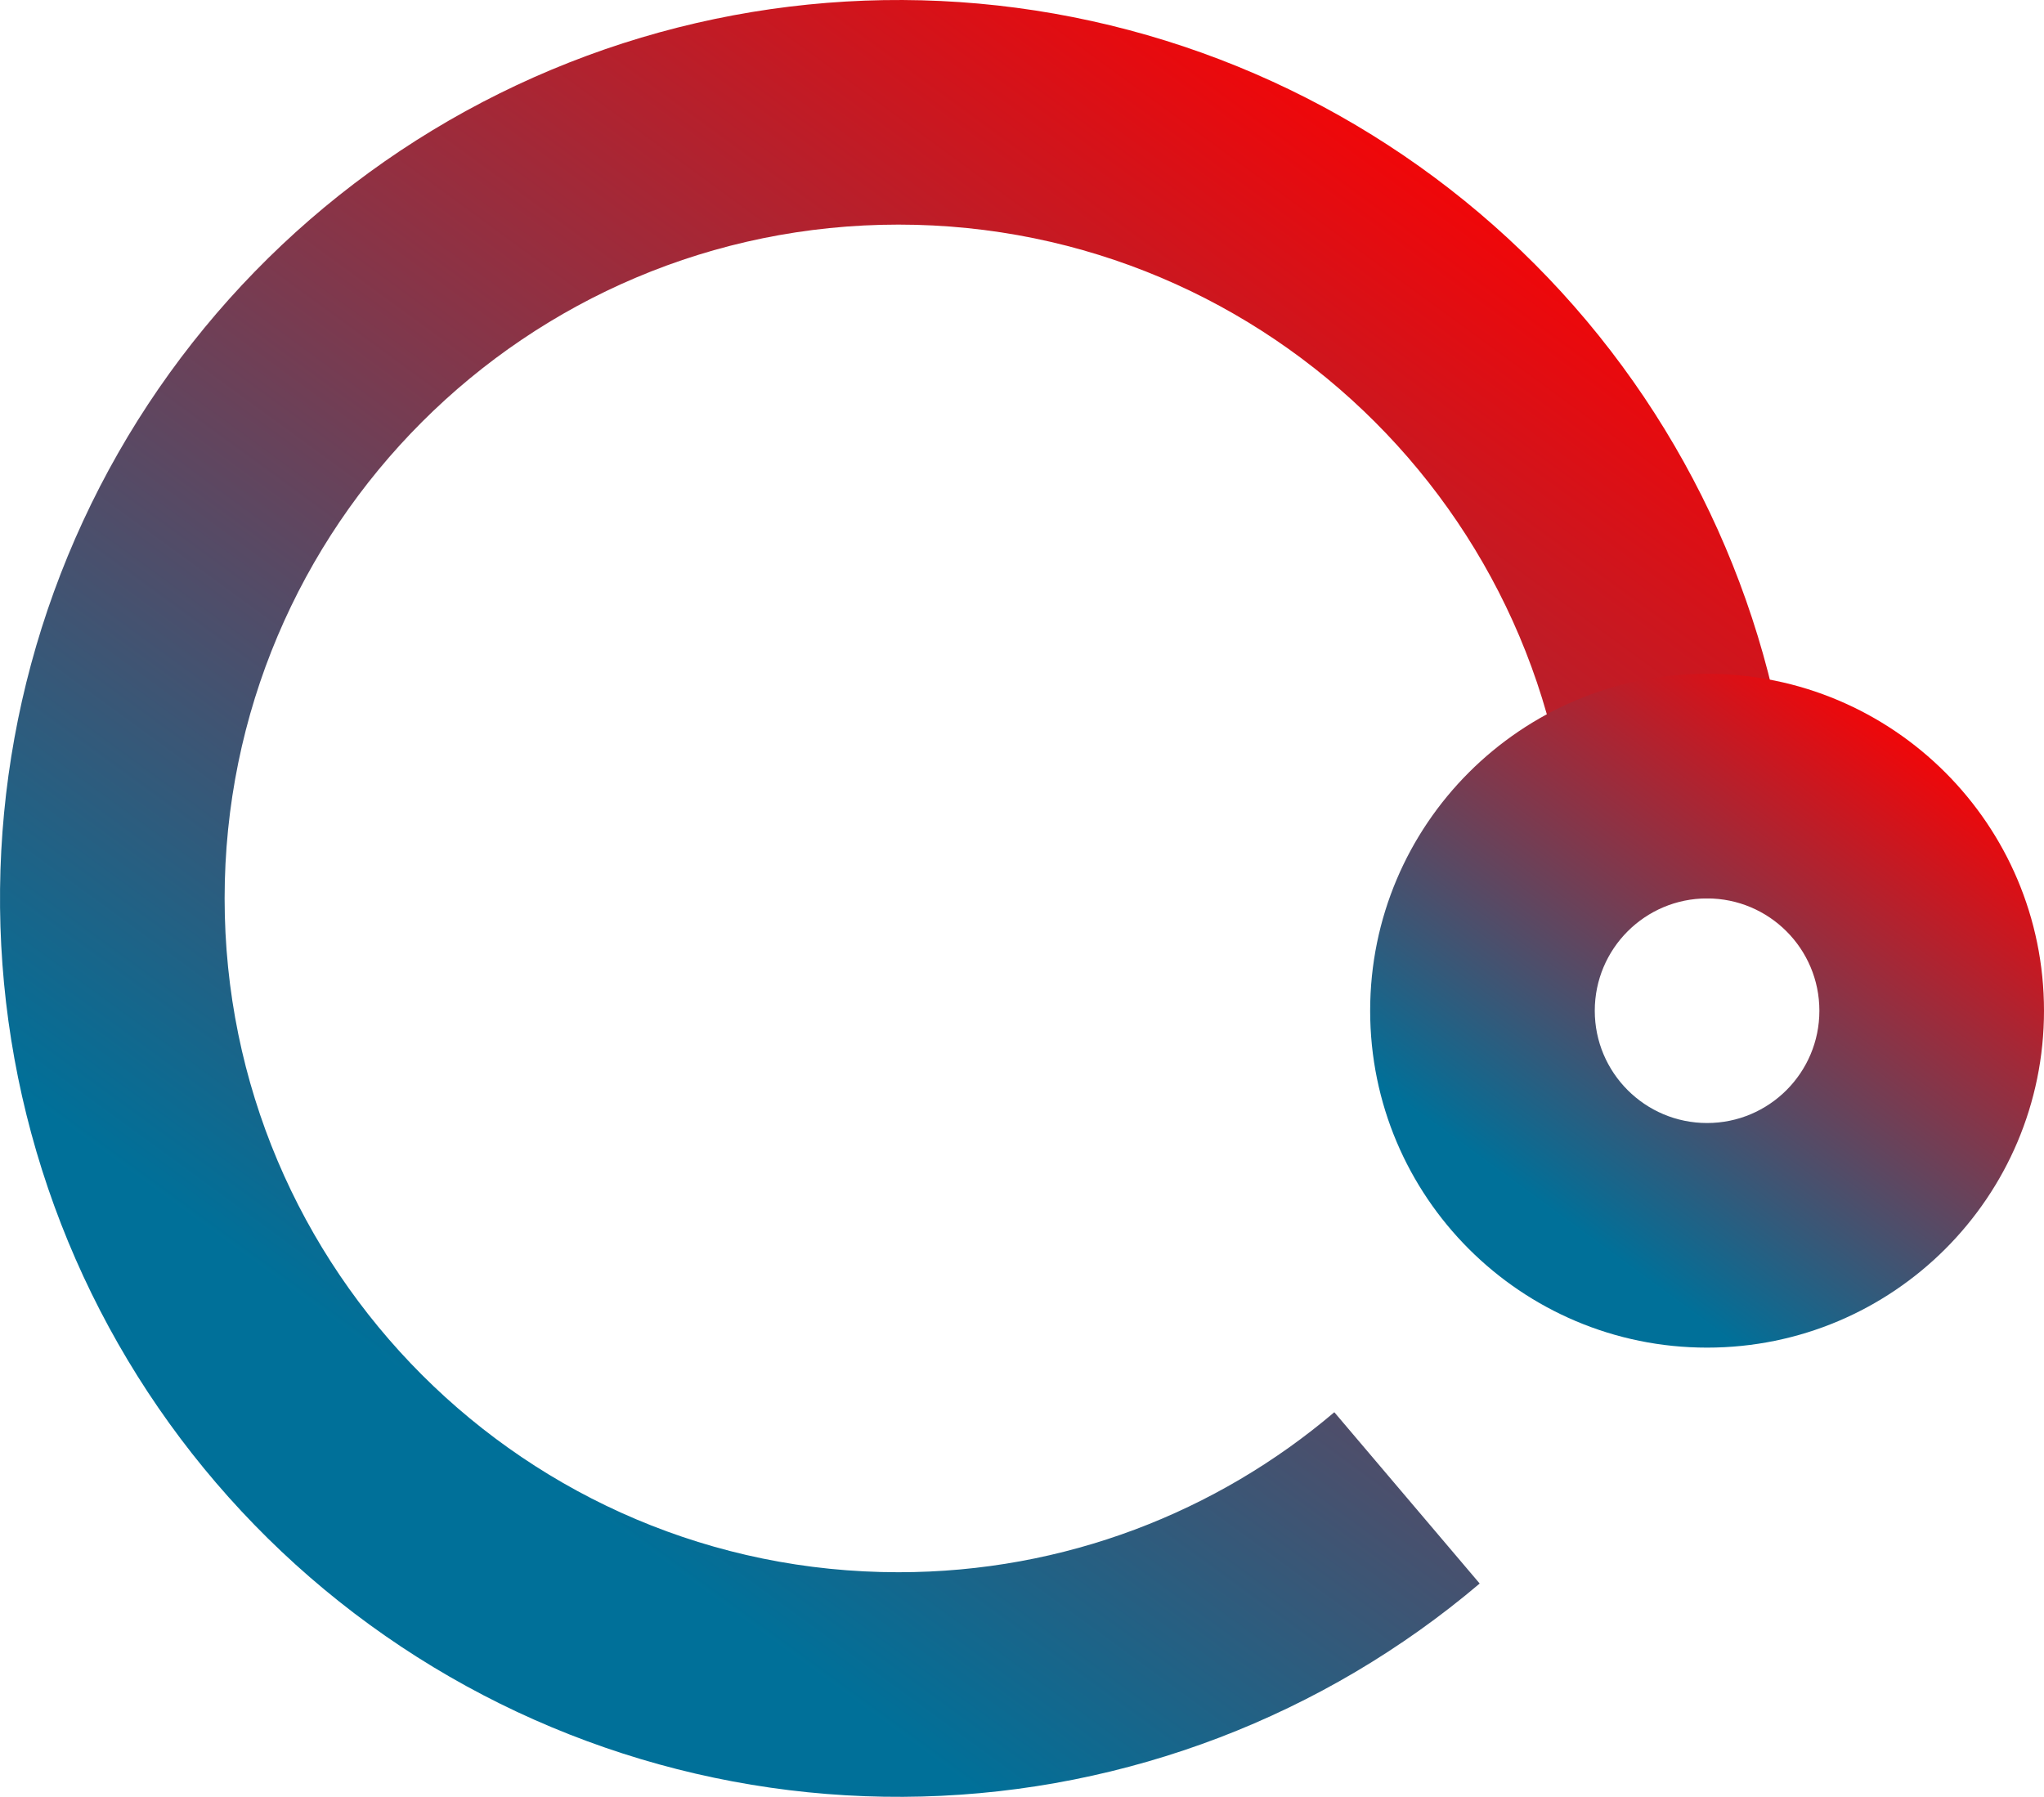 <svg width="91" height="80" viewBox="0 0 91 80" fill="none" xmlns="http://www.w3.org/2000/svg">
<path d="M22.236 4.161C30.402 0.114 39.705 -1.024 48.605 0.937C57.506 2.897 65.469 7.839 71.179 14.942C76.888 22.046 80 30.886 80 40H70C70 23.431 56.569 10 40 10C23.431 10 10 23.431 10 40C10 56.569 23.431 70 40 70C47.401 70 54.174 67.318 59.405 62.876L65.876 70.503C58.926 76.398 50.171 79.745 41.06 79.986C31.95 80.228 23.03 77.351 15.777 71.832C8.525 66.313 3.375 58.483 1.179 49.638C-1.017 40.792 -0.127 31.462 3.702 23.192C7.531 14.922 14.071 8.208 22.236 4.161Z" fill="url(#paint0_linear_10_69)"/>
<path d="M76 30C84.284 30 91 36.716 91 45C91 53.284 84.284 60 76 60C67.716 60 61 53.284 61 45C61 36.716 67.716 30 76 30ZM76 40C73.239 40 71 42.239 71 45C71 47.761 73.239 50 76 50C78.761 50 81 47.761 81 45C81 42.239 78.761 40 76 40Z" fill="url(#paint1_linear_10_69)"/>
<defs>
<linearGradient id="paint0_linear_10_69" x1="114.725" y1="-59.5" x2="23.582" y2="65.293" gradientUnits="userSpaceOnUse">
<stop offset="0.518" stop-color="#FF0000"/>
<stop offset="1" stop-color="#007099"/>
</linearGradient>
<linearGradient id="paint1_linear_10_69" x1="104.022" y1="7.688" x2="69.844" y2="54.485" gradientUnits="userSpaceOnUse">
<stop offset="0.518" stop-color="#FF0000"/>
<stop offset="1" stop-color="#007099"/>
</linearGradient>
</defs>
</svg>
